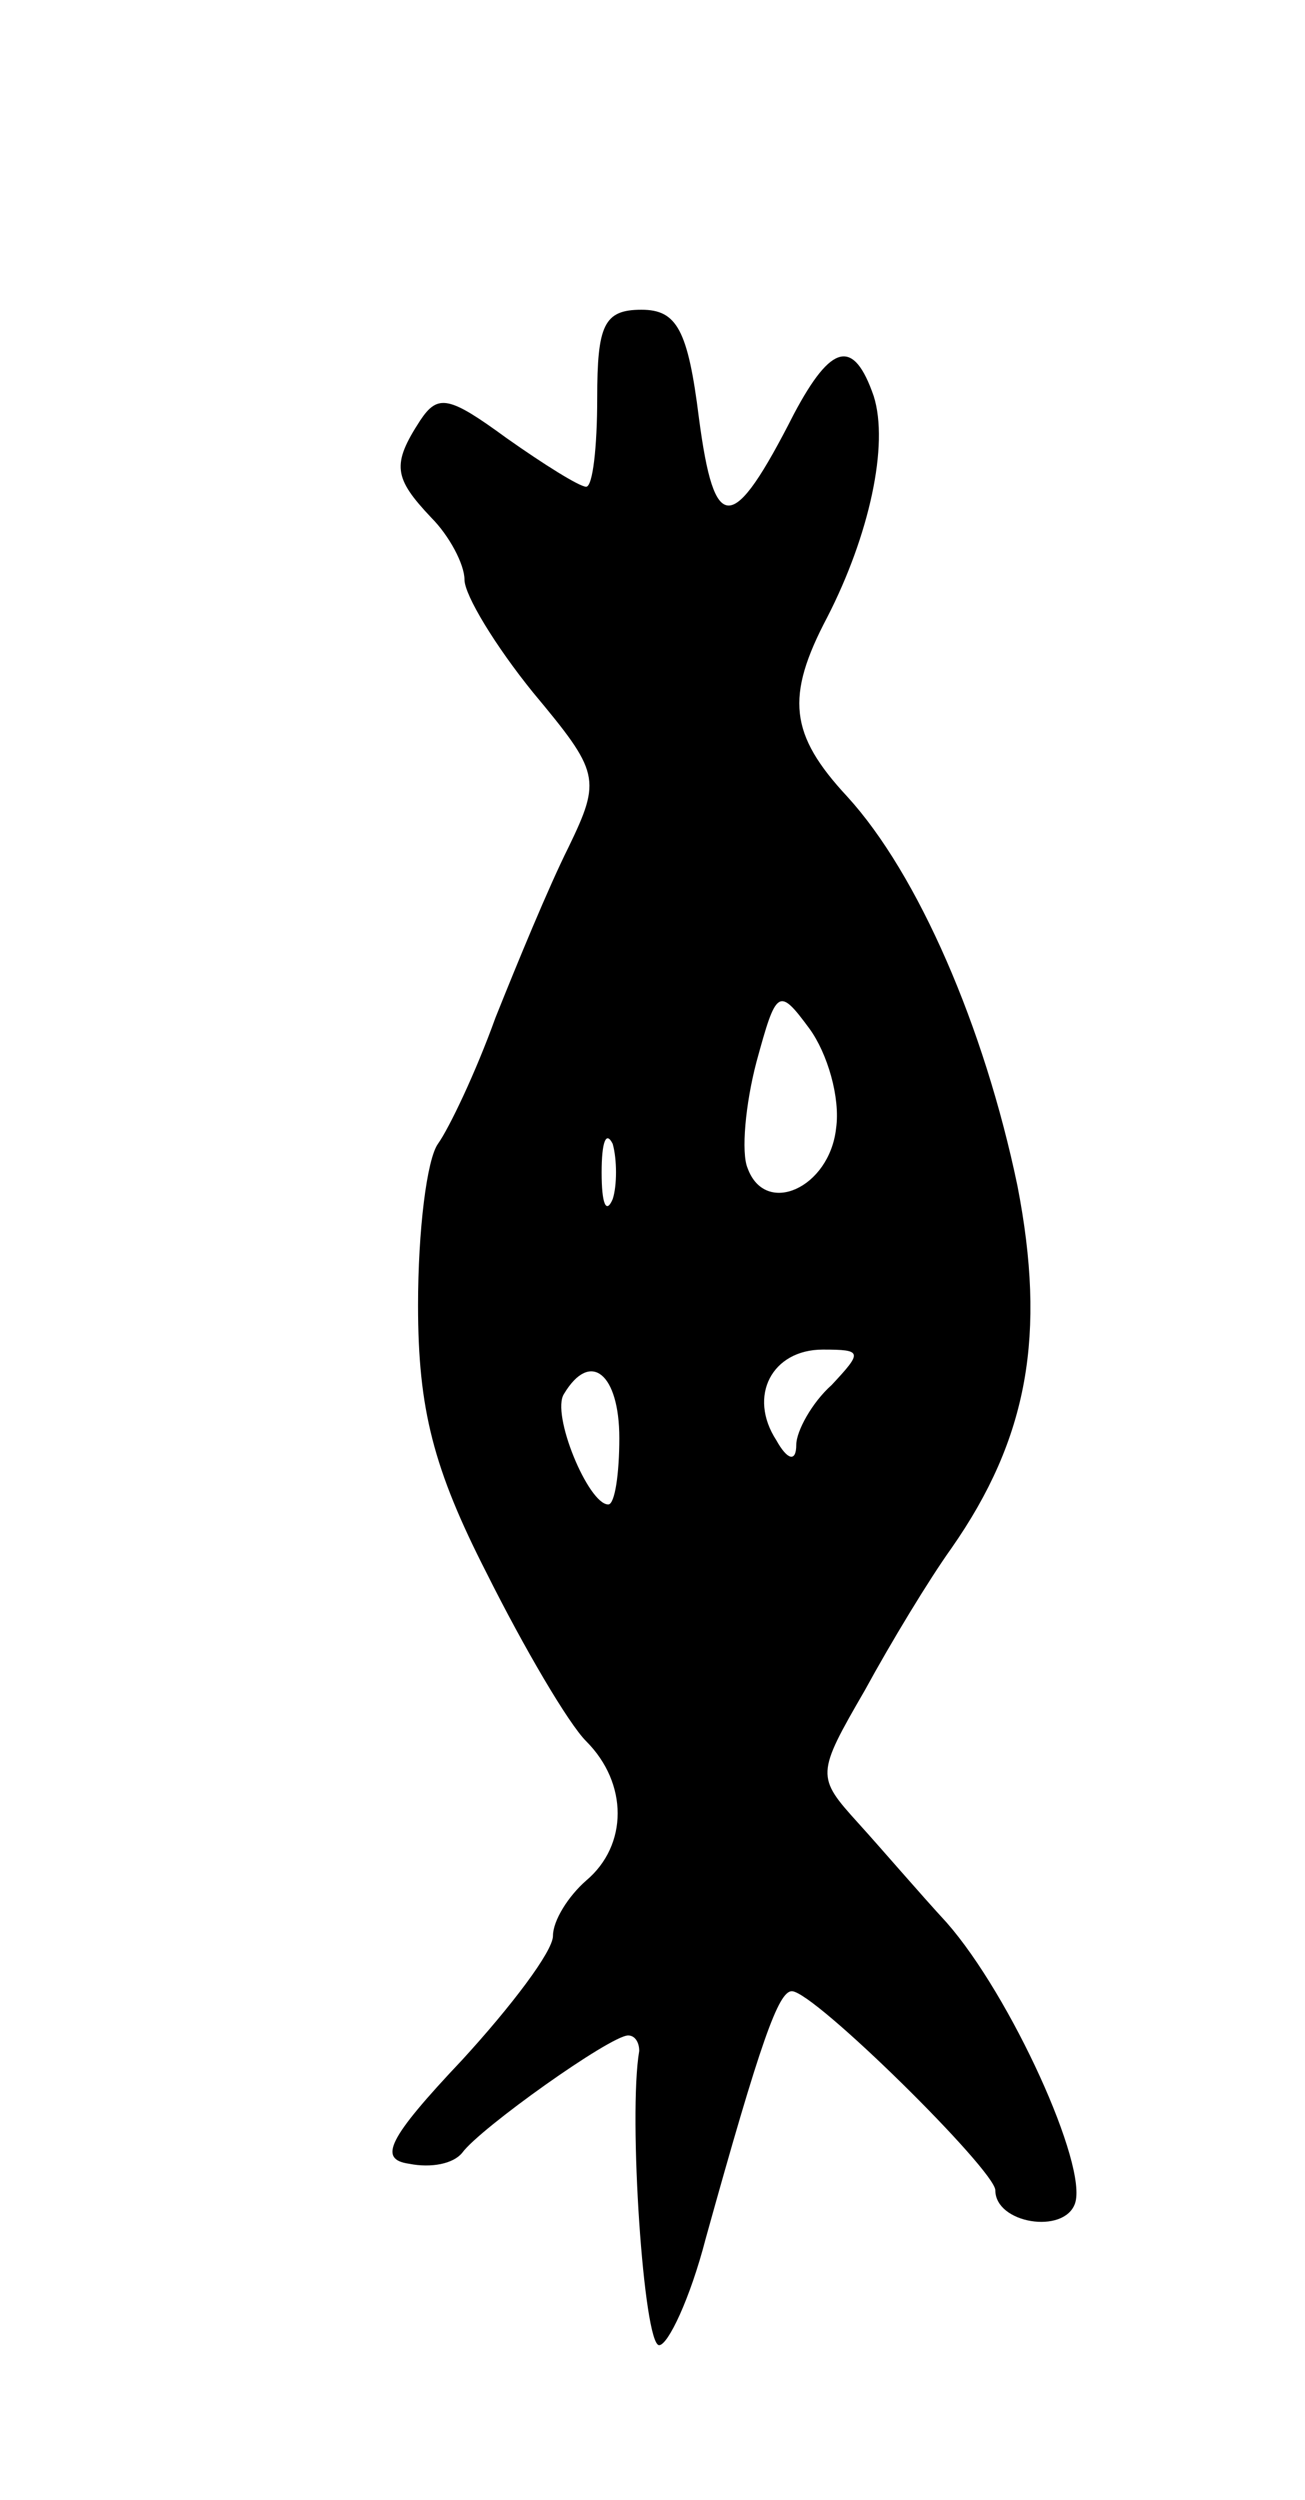 <svg version="1.0" xmlns="http://www.w3.org/2000/svg"
 width="59pt" height="113pt" viewBox="0 0 59 113"
 preserveAspectRatio="xMidYMid meet">
<g transform="translate(0,113) scale(0.1,-0.1)"
fill="#000000" stroke="none">
<path d="M270 950 c0 -22 -2 -40 -5 -40 -3 0 -19 10 -36 22 -26 19 -31 20 -39
8 -13 -20 -12 -26 5 -44 8 -8 15 -21 15 -28 0 -7 14 -30 31 -51 30 -36 31 -39
16 -70 -9 -18 -23 -52 -33 -77 -9 -25 -21 -50 -26 -57 -5 -7 -9 -39 -9 -73 0
-47 7 -74 31 -121 17 -34 37 -68 45 -76 19 -19 19 -47 0 -63 -8 -7 -15 -18
-15 -25 0 -7 -19 -32 -41 -56 -34 -36 -38 -45 -24 -47 10 -2 20 0 24 5 8 11
67 53 75 53 3 0 5 -3 5 -7 -5 -29 2 -133 9 -133 4 0 14 21 21 48 25 90 33 112
39 112 10 0 92 -81 92 -90 0 -15 31 -20 36 -6 6 17 -29 94 -58 127 -12 13 -30
34 -40 45 -19 21 -19 22 3 60 12 22 29 50 39 64 35 50 43 97 30 164 -15 72
-45 141 -77 176 -26 28 -28 45 -9 81 19 37 28 78 21 100 -9 26 -19 24 -36 -8
-28 -55 -36 -55 -43 -2 -5 40 -10 49 -26 49 -17 0 -20 -7 -20 -40z m108 -330
c-3 -27 -32 -40 -40 -18 -3 7 -1 29 4 48 9 33 10 34 24 15 8 -11 14 -31 12
-45z m-101 -32 c-3 -7 -5 -2 -5 12 0 14 2 19 5 13 2 -7 2 -19 0 -25z m99 -84
c-9 -8 -16 -21 -16 -27 0 -8 -4 -7 -9 2 -13 20 -2 41 21 41 18 0 18 -1 4 -16z
m-96 -24 c0 -16 -2 -30 -5 -30 -9 0 -26 41 -20 50 12 20 25 9 25 -20z"/>
</g>
</svg>
